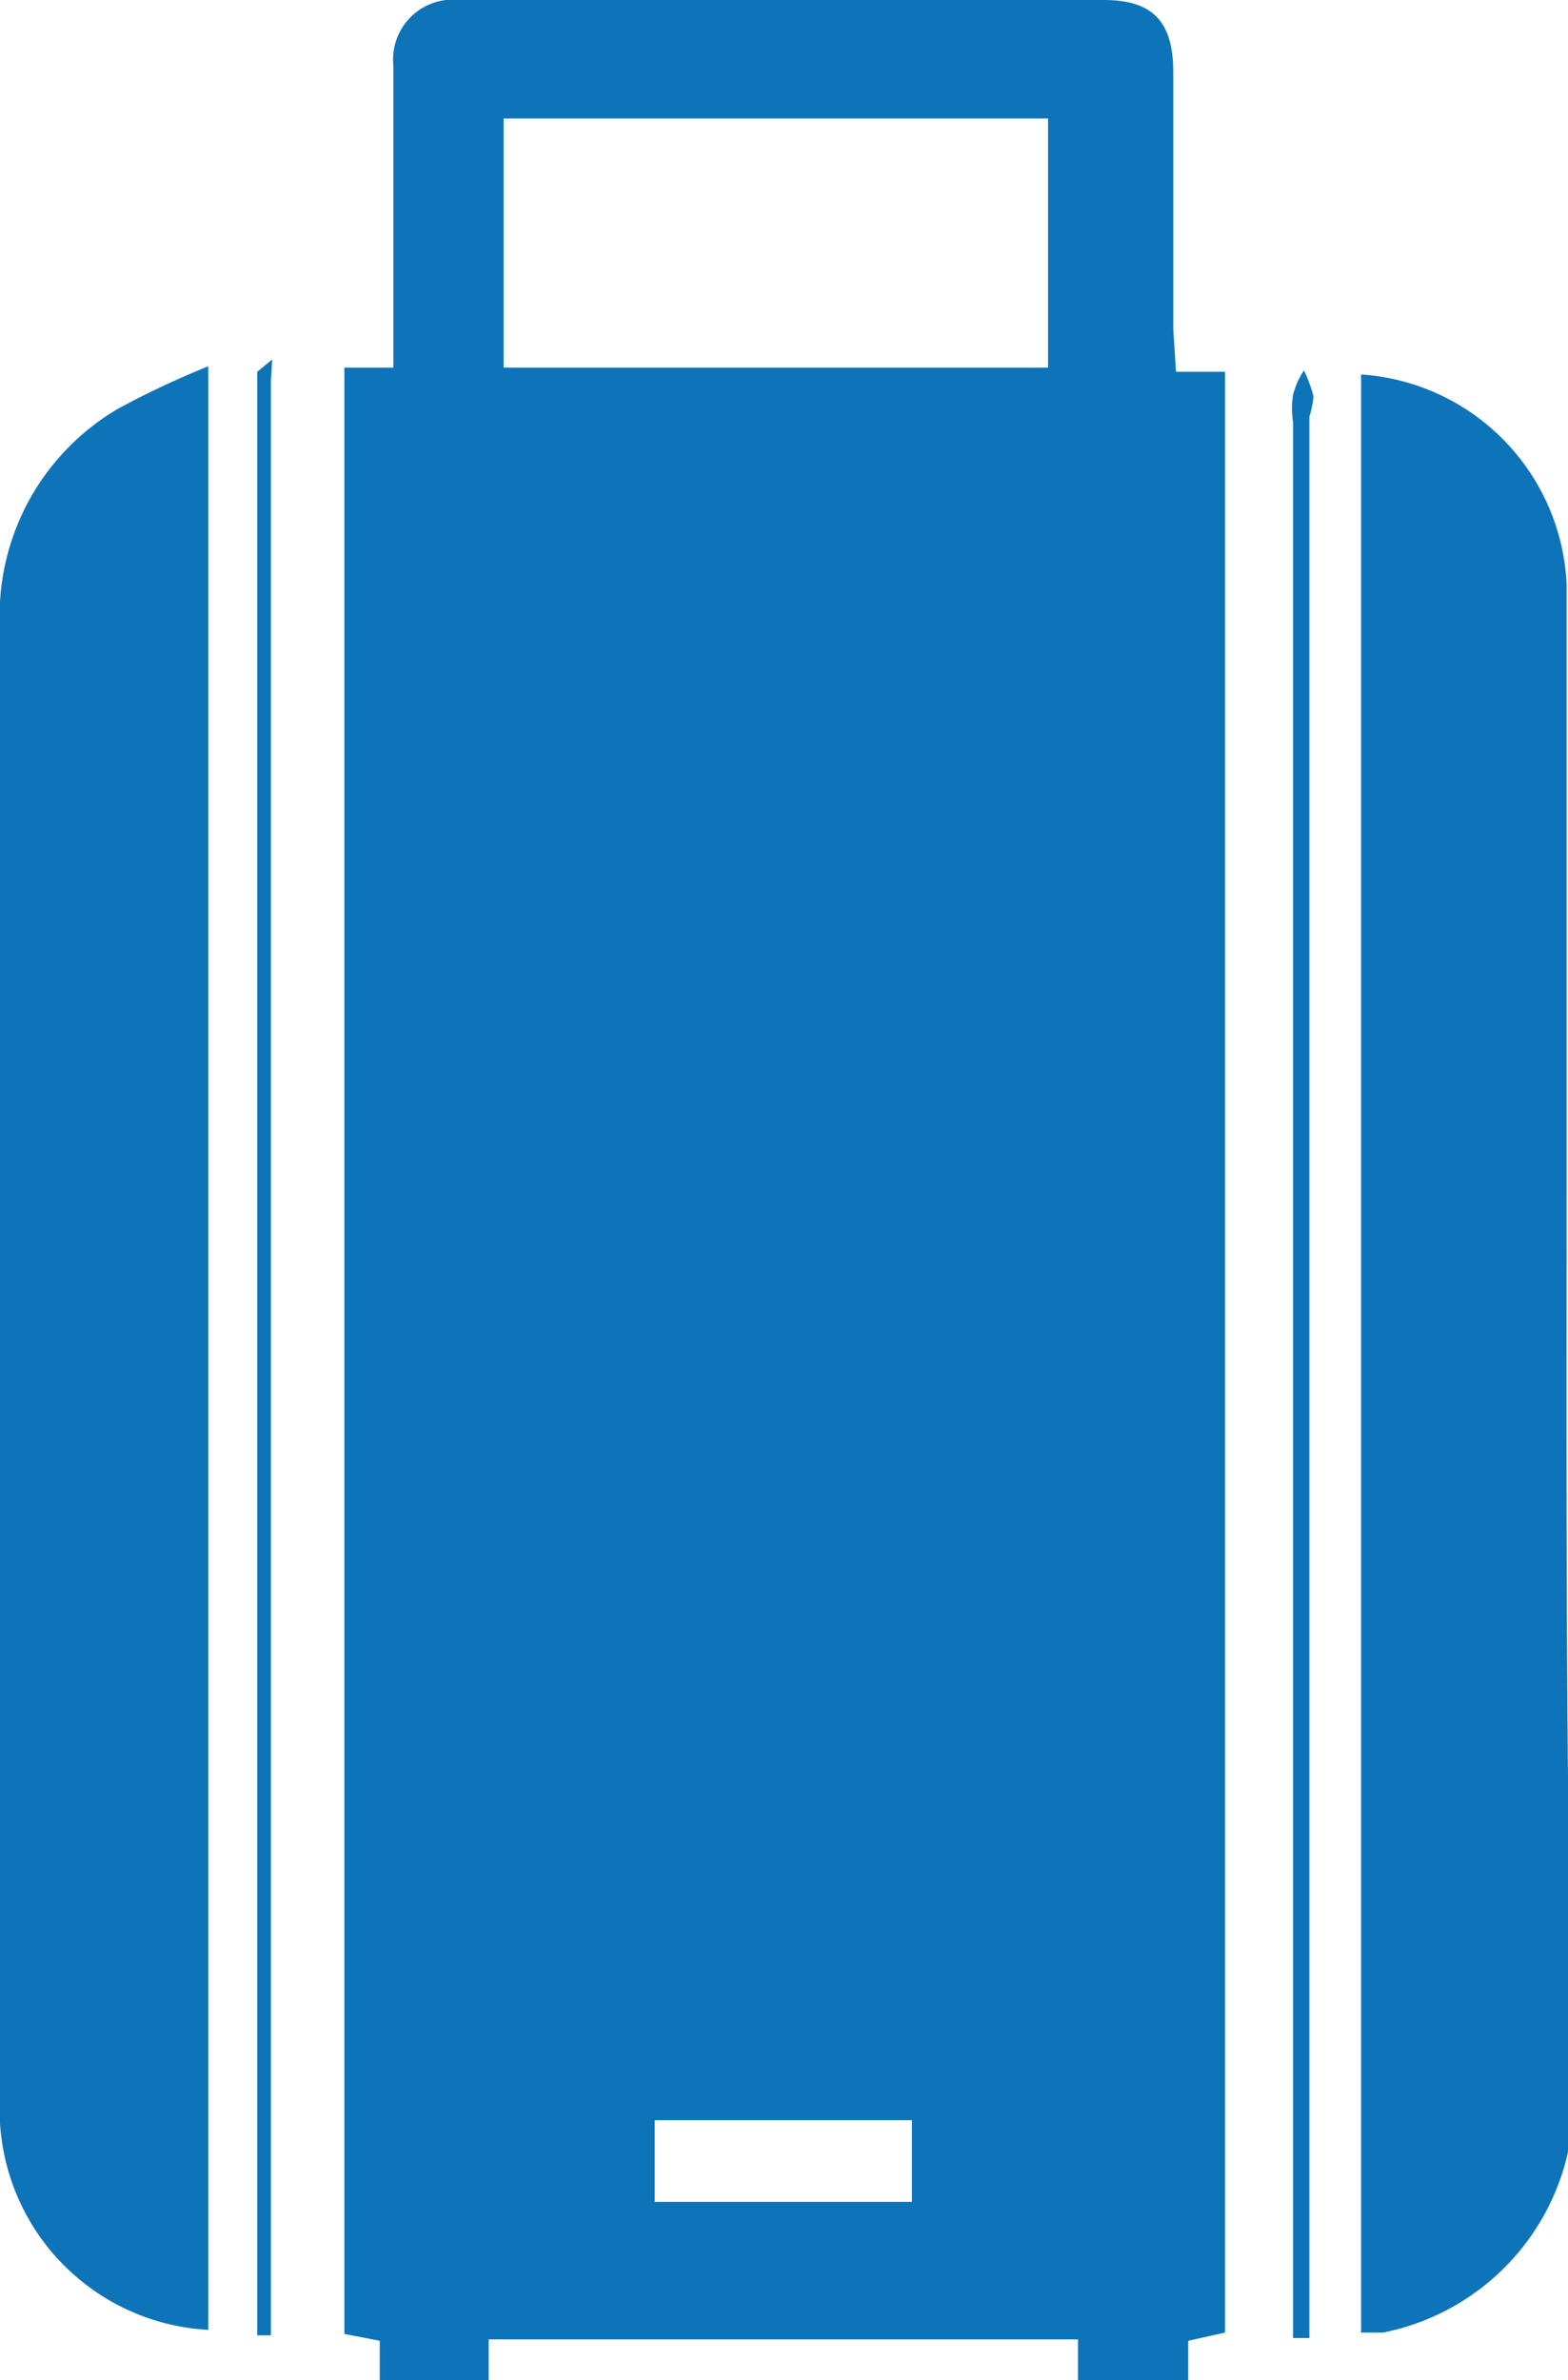 <svg xmlns="http://www.w3.org/2000/svg" viewBox="0 0 11.52 17.48"><defs><style>.cls-1{fill:#0e74ba;}</style></defs><g id="Capa_2" data-name="Capa 2"><g id="Capa_1-2" data-name="Capa 1"><path class="cls-1" d="M8.62,2.42V.53C8.62.16,8.47,0,8.11,0H3.38a.44.44,0,0,0-.49.48V2.7l-.36,0V17.14l.26.05v.29h.8v-.3H7.92v.3h.81v-.29L9,17.13V2.73l-.36,0ZM6.7,16.17H4.81v-.6H6.7Zm1-13.47h-4V.87h4Z"/><path class="cls-1" d="M0,4.62C0,7,0,9.47,0,11.89c0,1.23,0,2.46,0,3.7a1.62,1.62,0,0,0,1.53,1.52V2.69A6.49,6.49,0,0,0,.87,3,1.76,1.76,0,0,0,0,4.62Z"/><path class="cls-1" d="M11.51,8.59c0-1.43,0-2.86,0-4.3A1.62,1.62,0,0,0,10,2.75V17.13l.16,0a1.74,1.74,0,0,0,1.4-1.8C11.5,13.07,11.51,10.83,11.51,8.59Z"/><path class="cls-1" d="M2,2.64l-.11.09V17.15l.1,0c0-.1,0-.2,0-.29V2.8Z"/><path class="cls-1" d="M9.65,2.91a1.07,1.07,0,0,0-.07-.19.58.58,0,0,0-.08.18.66.66,0,0,0,0,.2V14.73c0,.73,0,1.46,0,2.19,0,.08,0,.16,0,.25l.12,0V3.06A.71.71,0,0,0,9.65,2.91Z"/></g></g></svg>